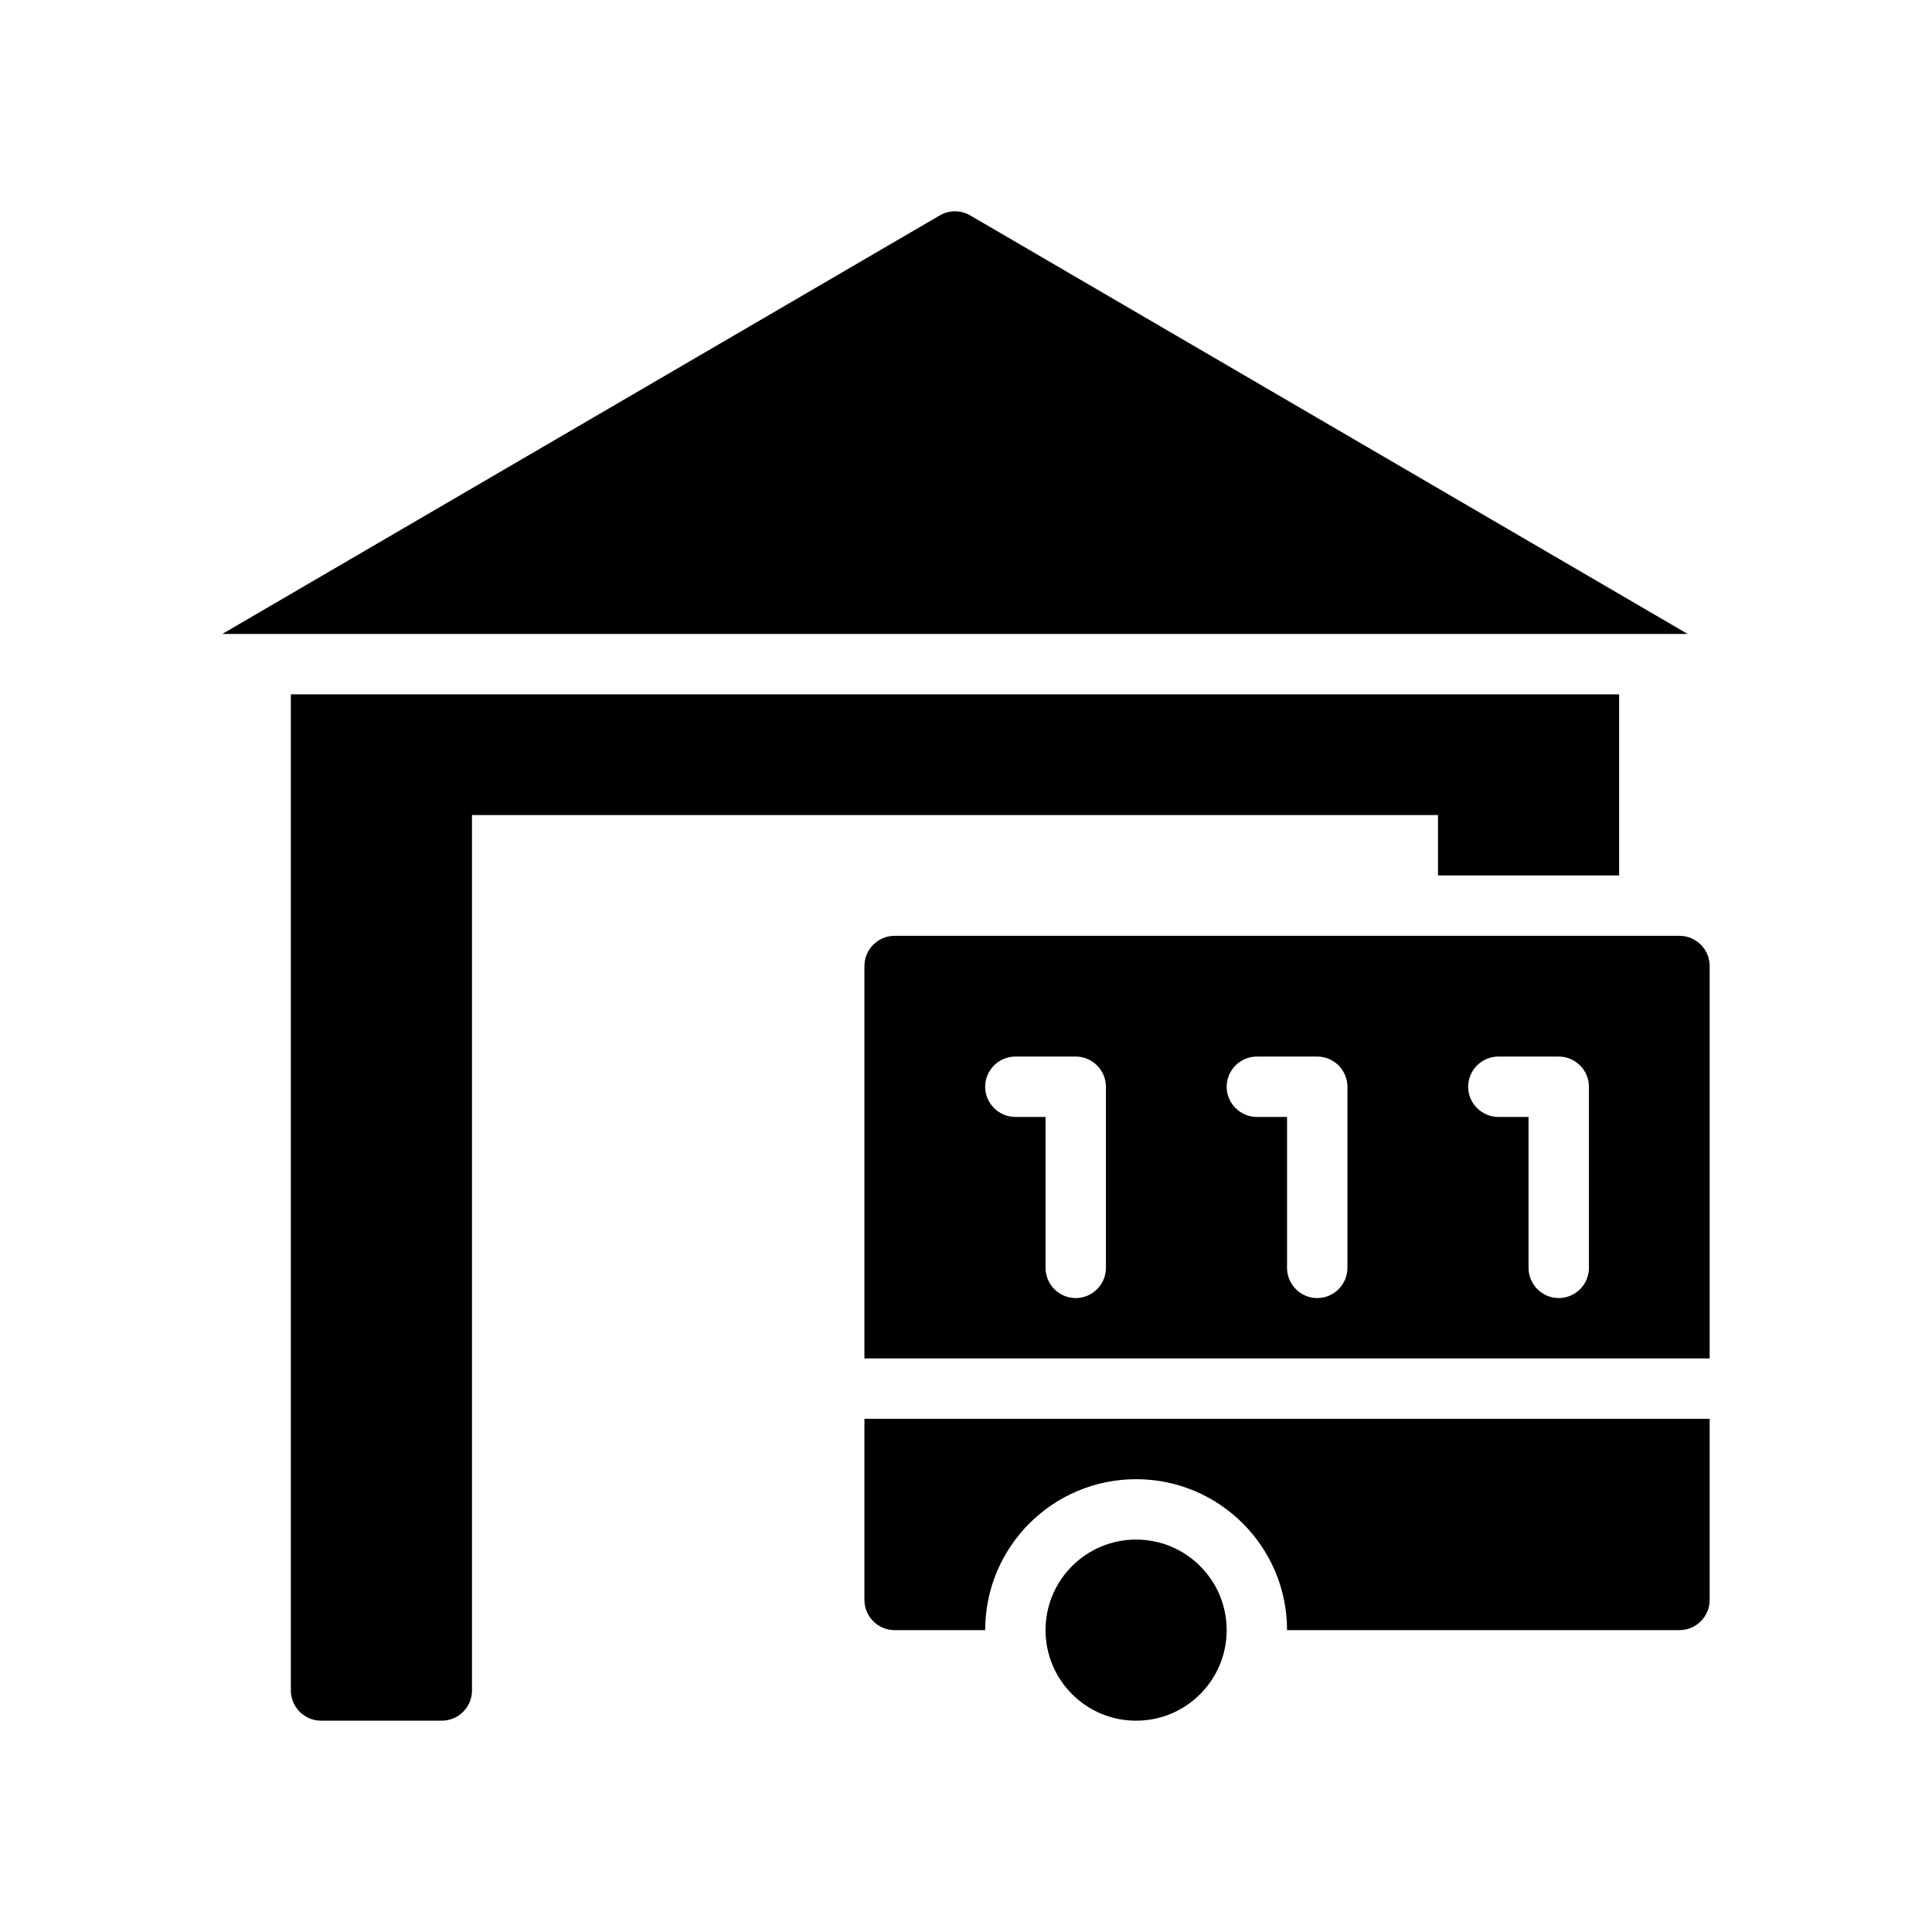 <?xml version="1.0" encoding="UTF-8"?>
<svg xmlns="http://www.w3.org/2000/svg" version="1.1" viewBox="0 0 64 64">
  <!-- Generator: Adobe Illustrator 28.7.1, SVG Export Plug-In . SVG Version: 1.2.0 Build 142)  -->
  <g>
    <g id="Glyph">
      <g>
        <circle cx="37.635" cy="54" r="3"/>
        <path d="M55.635,31h-26c-.55,0-1,.45-1,1v13h28v-13c0-.55-.45-1-1-1ZM36.635,42c0,.55-.45,1-1,1s-1-.45-1-1v-5h-1c-.55,0-1-.45-1-1s.45-1,1-1h2c.55,0,1,.45,1,1v6ZM44.635,42c0,.55-.45,1-1,1s-1-.45-1-1v-5h-1c-.55,0-1-.45-1-1s.45-1,1-1h2c.55,0,1,.45,1,1v6ZM52.635,42c0,.55-.45,1-1,1s-1-.45-1-1v-5h-1c-.55,0-1-.45-1-1s.45-1,1-1h2c.55,0,1,.45,1,1v6Z"/>
        <path d="M28.635,53c0,.55.45,1,1,1h3c0-2.76,2.24-5,5-5s5,2.24,5,5h13c.55,0,1-.45,1-1v-6h-28v6Z"/>
        <path d="M47.635,29h6v-6H9.635v33c0,.55.45,1,1,1h4c.55,0,1-.45,1-1v-29h32v2Z"/>
        <path d="M32.139,7.136c-.311-.182-.697-.182-1.008,0L7.365,21h48.541l-23.766-13.864Z"/>
      </g>
    </g>
  </g>
</svg>